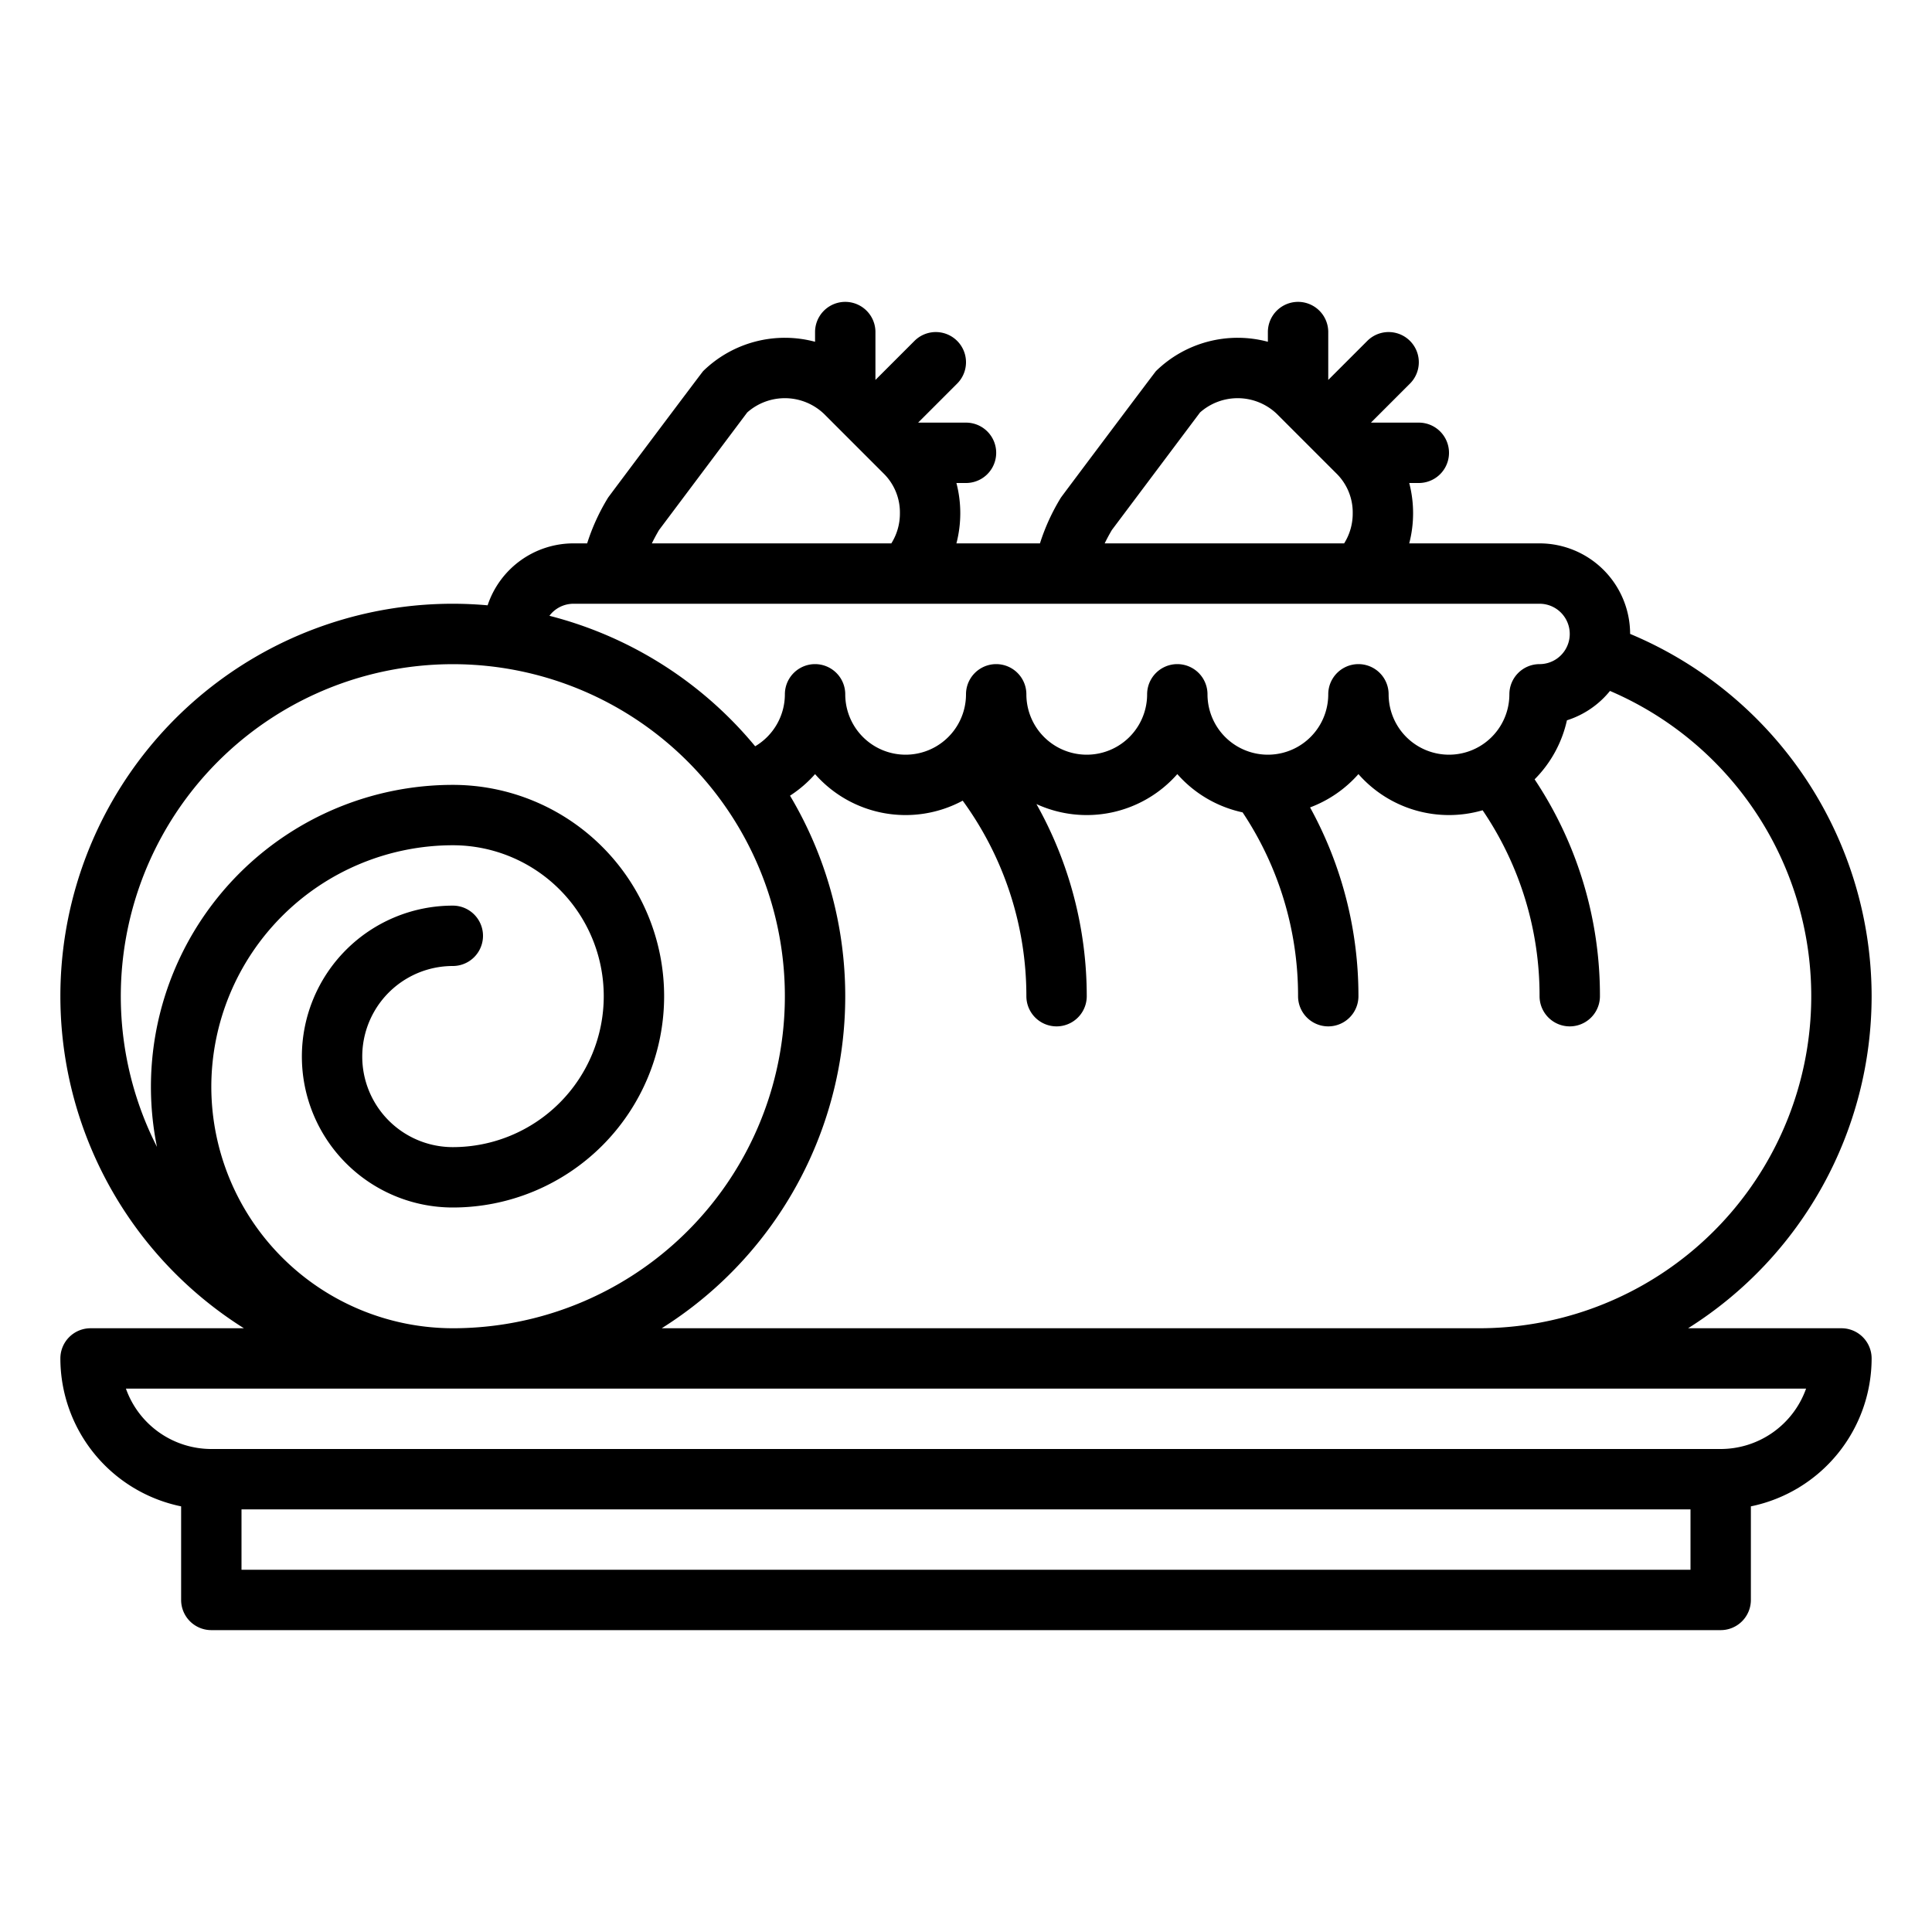 <?xml version="1.0" encoding="UTF-8"?>
<svg xmlns="http://www.w3.org/2000/svg" id="Outline" viewBox="0 0 512 512" width="512" height="512"><path d="M496,264a104.187,104.187,0,0,0-64-96.008A24.027,24.027,0,0,0,408,144H373.459a31.732,31.732,0,0,0,0-16H376a8,8,0,0,0,0-16H363.314l10.343-10.343a8,8,0,0,0-11.314-11.314L352,100.686V88a8,8,0,0,0-16,0v2.573a30.975,30.975,0,0,0-29.657,7.77c-.267.267-25.061,33.3-25.2,33.541A54.973,54.973,0,0,0,275.6,144H253.459a31.732,31.732,0,0,0,0-16H256a8,8,0,0,0,0-16H243.314l10.343-10.343a8,8,0,0,0-11.314-11.314L232,100.686V88a8,8,0,0,0-16,0v2.573a30.975,30.975,0,0,0-29.657,7.77c-.267.267-25.061,33.3-25.2,33.541A54.973,54.973,0,0,0,155.6,144H152a23.979,23.979,0,0,0-22.776,16.414c-3.04-.269-6.115-.414-9.224-.414A103.975,103.975,0,0,0,64.637,352H24a8,8,0,0,0-8,8A40.067,40.067,0,0,0,48,399.2V424a8,8,0,0,0,8,8H456a8,8,0,0,0,8-8V399.2A40.067,40.067,0,0,0,496,360a8,8,0,0,0-8-8H447.363A104.016,104.016,0,0,0,496,264ZM294.655,140.459l23.364-31.15a15.029,15.029,0,0,1,20.324.348l16,16A14.471,14.471,0,0,1,358.484,136a14.822,14.822,0,0,1-2.272,8h-63.46Q293.582,142.282,294.655,140.459Zm-120,0,23.364-31.15a15.029,15.029,0,0,1,20.324.348l16,16A14.471,14.471,0,0,1,238.484,136a14.822,14.822,0,0,1-2.272,8h-63.46Q173.582,142.282,174.655,140.459Zm-28.328,21.888A7.985,7.985,0,0,1,152,160H408a8,8,0,1,1,0,16,8,8,0,0,0-8,8,16,16,0,0,1-32,0,8,8,0,0,0-16,0,16,16,0,0,1-32,0,8,8,0,0,0-16,0,16,16,0,0,1-32,0,8,8,0,0,0-16,0,16,16,0,0,1-32,0,8,8,0,0,0-16,0,16.03,16.03,0,0,1-7.873,13.772,104.2,104.2,0,0,0-54.521-34.579A8.018,8.018,0,0,1,146.327,162.347ZM56,288a64.072,64.072,0,0,1,64-64,40,40,0,0,1,0,80,24,24,0,0,1,0-48,8,8,0,0,0,0-16,40,40,0,0,0,0,80,56,56,0,0,0,0-112,80.022,80.022,0,0,0-78.4,95.944A87.992,87.992,0,1,1,120,352,64.072,64.072,0,0,1,56,288ZM448,416H64V400H448Zm30.629-48A24.042,24.042,0,0,1,456,384H56a24.042,24.042,0,0,1-22.629-16ZM392,352H175.363a103.883,103.883,0,0,0,34-141.138A32.013,32.013,0,0,0,216,205.149a31.942,31.942,0,0,0,39.125,7.037A87.9,87.9,0,0,1,272,264a8,8,0,0,0,16,0,103.913,103.913,0,0,0-13.332-50.913A31.961,31.961,0,0,0,312,205.145a32.02,32.02,0,0,0,17.305,10.144c.012.019.022.038.034.057A87.589,87.589,0,0,1,344,264a8,8,0,0,0,16,0,103.562,103.562,0,0,0-12.818-50.027A32.132,32.132,0,0,0,360,205.145a31.943,31.943,0,0,0,32.91,9.585A87.342,87.342,0,0,1,408,264a8,8,0,0,0,16,0,103.237,103.237,0,0,0-17.31-57.467,31.969,31.969,0,0,0,8.563-15.643,24.008,24.008,0,0,0,9.734-5.923,24.468,24.468,0,0,0,1.674-1.864A88.006,88.006,0,0,1,392,352Z"/></svg>
